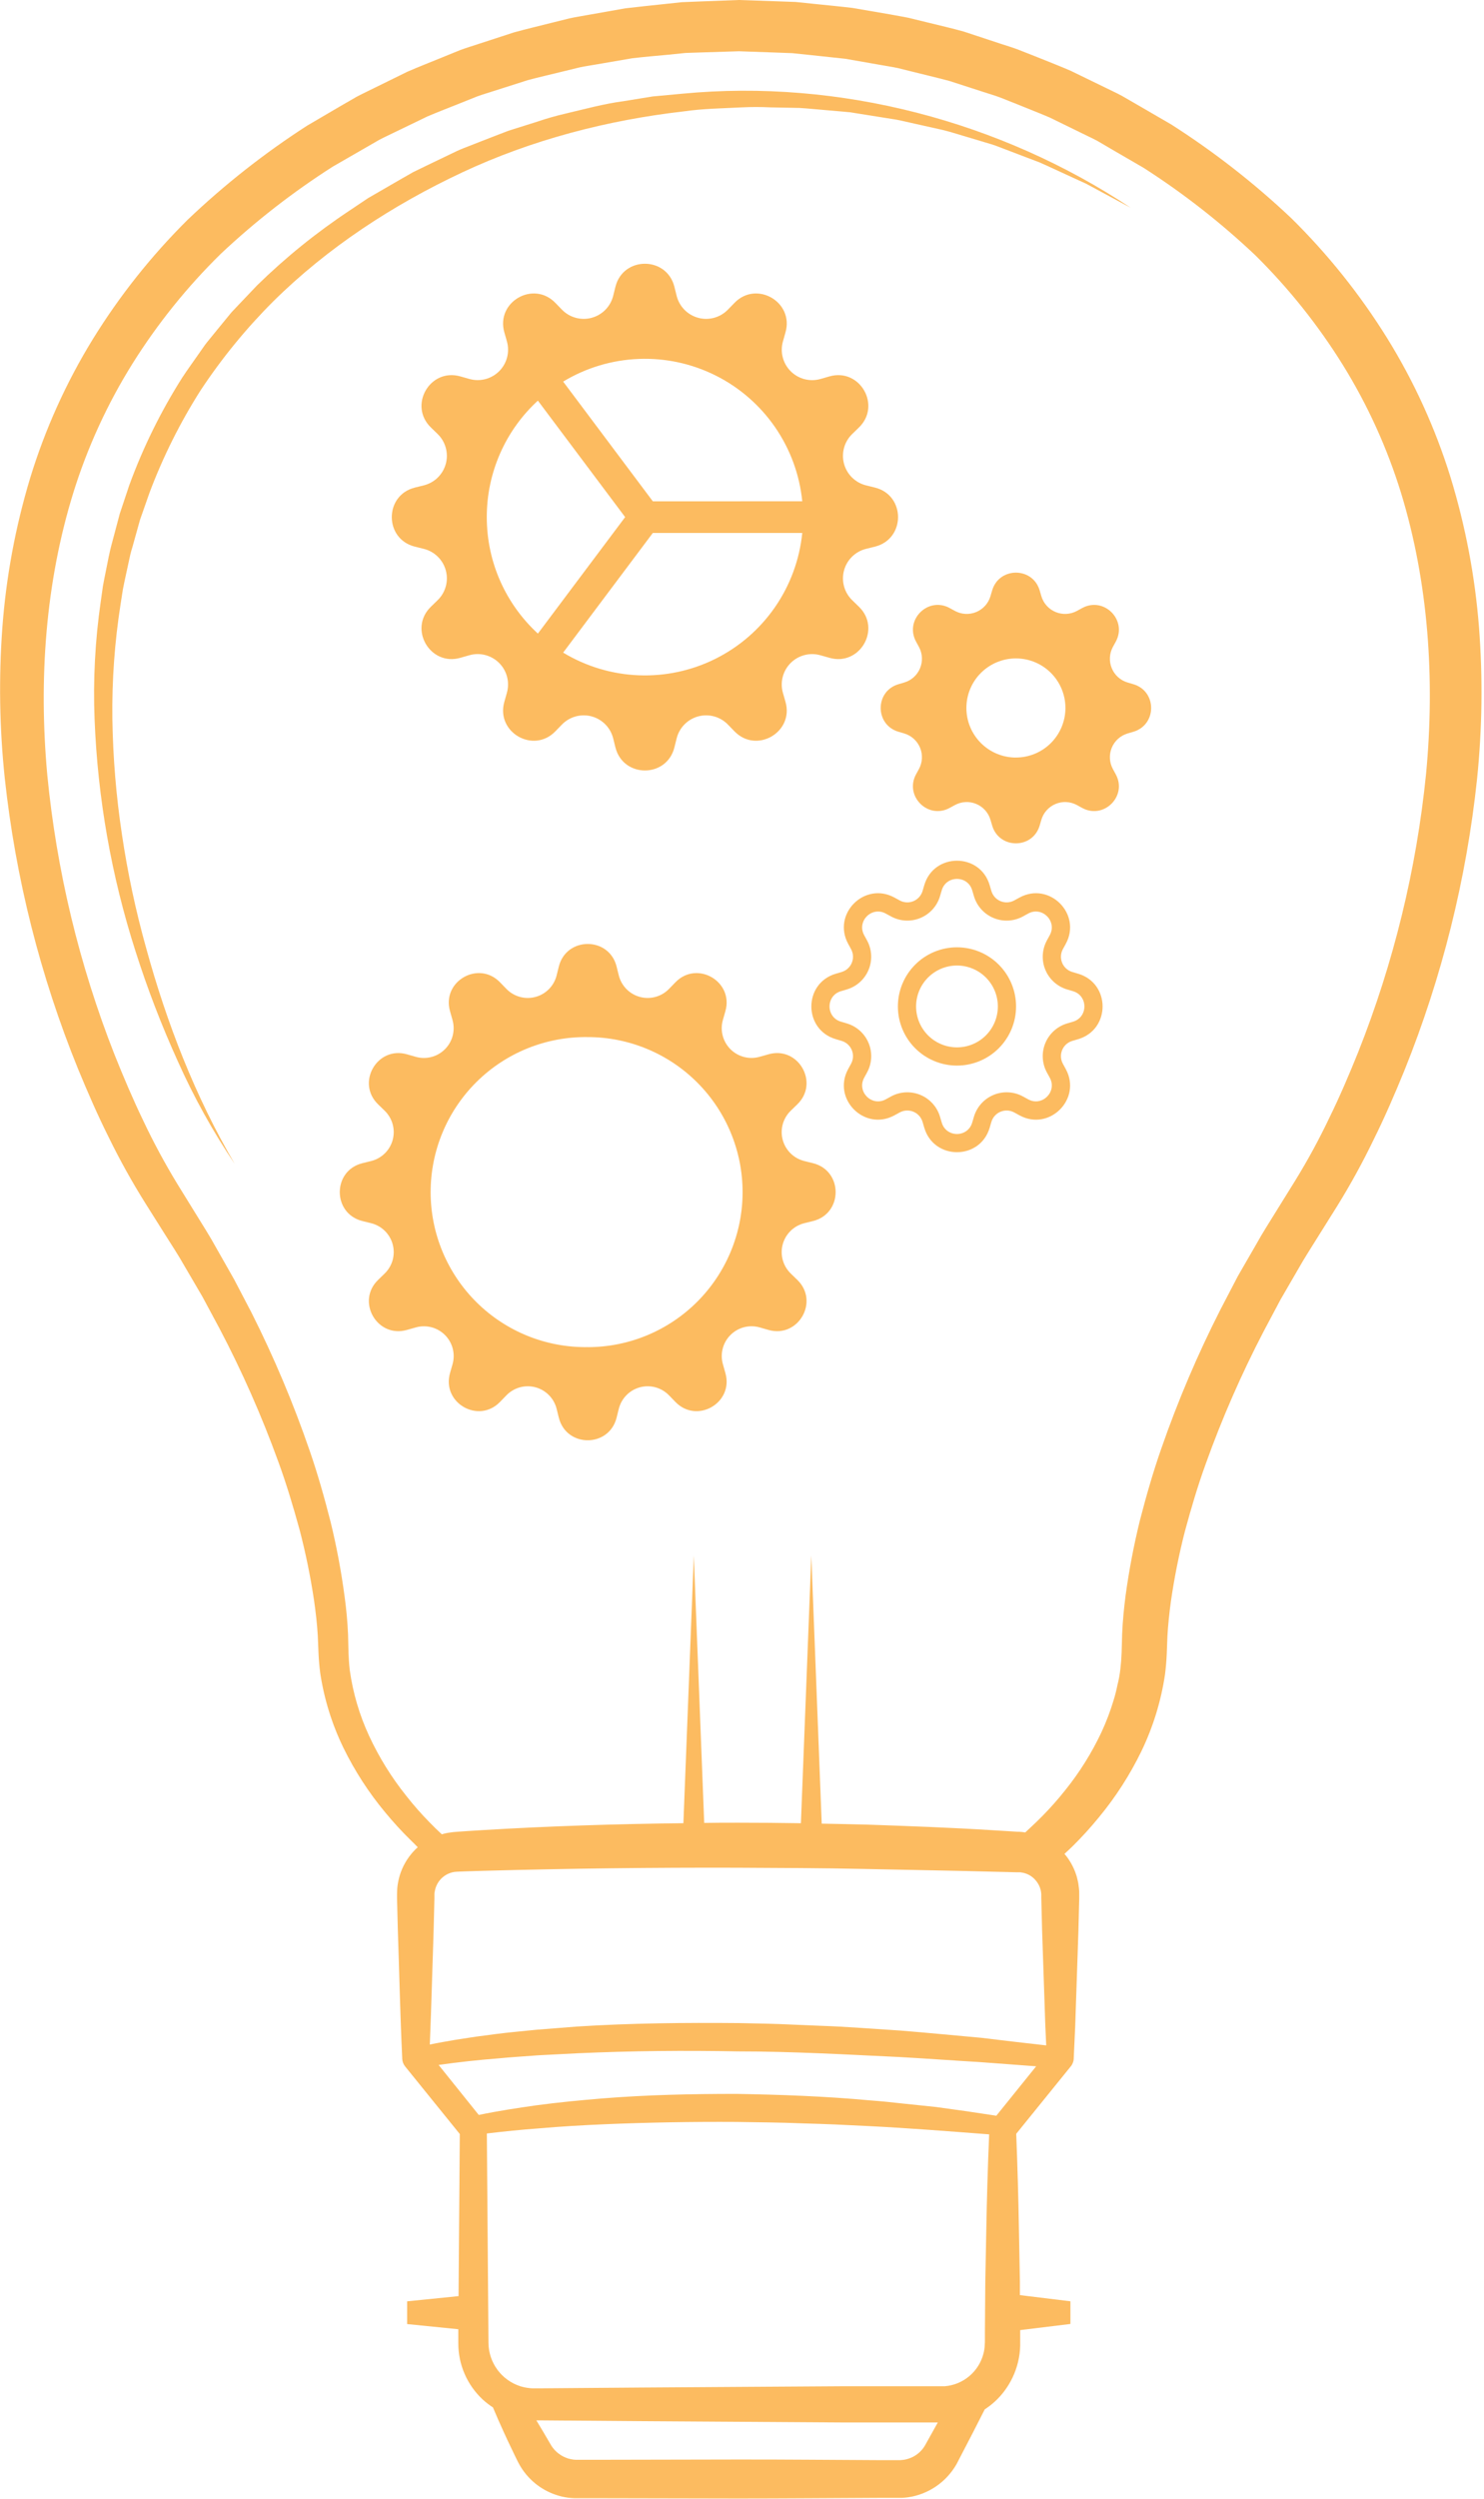 <svg width="428" height="720" viewBox="0 0 428 720" fill="none" xmlns="http://www.w3.org/2000/svg">
    <path
        d="M426.56 180.74C425.412 166.08 422.659 151.59 418.35 137.53C413.97 123.4 407.803 109.888 400 97.32C392.194 84.78 382.929 73.21 372.4 62.85C361.733 52.779 350.139 43.738 337.77 35.85L328.29 30.35L323.55 27.61C321.94 26.75 320.27 25.99 318.64 25.18L308.78 20.39C305.43 18.94 302.01 17.63 298.63 16.26L293.55 14.26C291.84 13.61 290.08 13.11 288.35 12.53L278 9.11C274.48 8.11 270.92 7.33 267.38 6.44L262 5.13C260.21 4.75 258.4 4.48 256.61 4.13L245.83 2.28C242.2 1.85 238.56 1.51 234.93 1.13L229.49 0.57L224 0.37L213.07 0L202.13 0.41L196.66 0.63L191.21 1.21C187.58 1.61 183.95 1.96 180.33 2.4L169.55 4.31C167.76 4.65 165.95 4.91 164.17 5.31L158.86 6.63C155.32 7.53 151.77 8.36 148.25 9.33L137.85 12.72C136.12 13.31 134.36 13.81 132.66 14.46L127.59 16.52C124.22 17.91 120.81 19.22 117.47 20.68L107.65 25.5C106.02 26.32 104.36 27.08 102.76 27.94L98 30.69L88.56 36.22C76.26 44.144 64.736 53.211 54.14 63.3C43.688 73.654 34.5 85.212 26.77 97.73C19.059 110.266 12.979 123.734 8.68 137.81C4.452 151.808 1.769 166.228 0.68 180.81C-0.383 195.299 -0.149 209.853 1.38 224.3C4.497 253.047 11.609 281.218 22.51 308C25.26 314.66 28.13 321.27 31.37 327.73C34.557 334.245 38.085 340.587 41.94 346.73L47.61 355.73C49.46 358.68 51.4 361.59 53.11 364.63L58.38 373.63L63.33 382.84C69.808 395.165 75.444 407.914 80.2 421C82.6 427.52 84.58 434.17 86.42 440.85C88.162 447.528 89.548 454.294 90.57 461.12C91.06 464.52 91.45 467.93 91.65 471.31L91.87 476.58C91.96 478.44 92.12 480.32 92.37 482.2C93.506 489.639 95.758 496.863 99.05 503.63C102.296 510.266 106.325 516.491 111.05 522.17C113.379 525.002 115.859 527.706 118.48 530.27C119.16 530.93 119.83 531.58 120.48 532.27C119.558 533.088 118.726 534.004 118 535C116.671 536.801 115.694 538.837 115.12 541C114.834 542.067 114.647 543.159 114.56 544.26L114.51 545.9V547.05L114.74 556.24C115.16 568.5 115.42 580.75 116 593V593.2C116.041 594.018 116.338 594.801 116.85 595.44L132.61 614.91L132.25 661.61L117.42 663.11V669.66L132.18 671.15V675.15C132.166 678.213 132.79 681.245 134.012 684.053C135.235 686.861 137.029 689.384 139.28 691.46C140.183 692.275 141.15 693.017 142.17 693.68C143.17 696.03 144.17 698.37 145.24 700.68C145.94 702.23 146.66 703.76 147.4 705.29L148.5 707.59L149.06 708.73L149.34 709.3L149.73 710.03C152.036 714.211 155.831 717.37 160.36 718.88C161.485 719.263 162.643 719.537 163.82 719.7C164.41 719.76 165 719.84 165.59 719.85H166.47H172.19L212.85 719.93C226.4 719.93 239.95 719.81 253.51 719.75H258.59H259.23H260.1C260.689 719.726 261.276 719.673 261.86 719.59C264.774 719.164 267.552 718.079 269.984 716.417C272.415 714.755 274.435 712.56 275.89 710L280.66 700.81L284.01 694.24C286.141 692.862 288.019 691.127 289.56 689.11C291.487 686.589 292.866 683.694 293.61 680.61C293.986 679.08 294.194 677.515 294.23 675.94C294.23 675.08 294.23 674.56 294.23 673.94V672.11V671.4L308.72 669.63V663.1L294.15 661.32V657.48L293.88 642.84C293.72 633.507 293.457 624.173 293.09 614.84L308.82 595.42C309.358 594.76 309.66 593.941 309.68 593.09V593L310.1 583.81L310.41 574.62L311.03 556.24L311.26 547.05C311.26 546.63 311.26 546.35 311.26 545.83C311.26 545.31 311.26 544.72 311.19 544.17C311.12 543.62 311.06 543.07 310.97 542.52L310.59 540.89C309.973 538.72 308.956 536.685 307.59 534.89C307.4 534.65 307.2 534.42 307 534.19C307.78 533.46 308.57 532.75 309.32 532.01C311.994 529.375 314.524 526.597 316.9 523.69C321.739 517.849 325.862 511.451 329.18 504.63C332.556 497.636 334.855 490.172 336 482.49C336.25 480.49 336.41 478.6 336.5 476.68L336.7 471.43C336.88 468.13 337.25 464.77 337.7 461.43C338.676 454.68 340.011 447.987 341.7 441.38C343.49 434.76 345.43 428.16 347.79 421.68C352.468 408.652 358.025 395.956 364.42 383.68L369.3 374.5L374.52 365.5C376.21 362.5 378.13 359.56 379.96 356.61L385.6 347.61C389.46 341.391 392.988 334.972 396.17 328.38C399.41 321.87 402.28 315.22 405.02 308.51C415.879 281.599 422.94 253.308 426 224.45C427.487 209.926 427.674 195.298 426.56 180.74ZM266.72 704.74C265.627 706.543 263.907 707.878 261.89 708.49C261.398 708.646 260.893 708.753 260.38 708.81C260.12 708.81 259.87 708.87 259.61 708.87H258.61H253.53C239.97 708.81 226.42 708.67 212.87 708.69L172.21 708.77H166.09C165.84 708.77 165.59 708.72 165.33 708.71C164.827 708.638 164.329 708.531 163.84 708.39C161.858 707.769 160.157 706.474 159.03 704.73L156.55 700.51C155.94 699.51 155.31 698.44 154.69 697.41H155.8L185.09 697.64L243.69 698.02H270.47L266.72 704.74ZM284.45 642.87L284.17 657.51L284.06 672.16V674C284.06 674.6 284.06 675.3 284.01 675.66C283.985 676.525 283.857 677.385 283.63 678.22C282.973 680.733 281.554 682.98 279.568 684.654C277.583 686.328 275.128 687.347 272.54 687.57H271.89H271.57H243.65L185.05 687.95L155.76 688.18H154C153.54 688.18 153.09 688.18 152.64 688.11C151.741 688.009 150.853 687.822 149.99 687.55C147.366 686.692 145.076 685.034 143.442 682.808C141.808 680.582 140.912 677.901 140.88 675.14L140.41 614.75C145.35 614.16 150.41 613.64 155.41 613.28C161.7 612.73 168.03 612.36 174.35 612.09C187.017 611.563 199.683 611.34 212.35 611.42C218.68 611.53 225.02 611.56 231.35 611.83C234.51 611.94 237.69 612 240.85 612.15L250.36 612.61C262 613.18 273.63 614.12 285.28 615C284.893 624.287 284.617 633.567 284.45 642.84V642.87ZM287.35 609.63C281.57 608.73 275.773 607.893 269.96 607.12L260.39 606.12C257.21 605.75 254.01 605.44 250.81 605.2C238.03 604.02 225.19 603.56 212.34 603.34C199.5 603.34 186.64 603.61 173.81 604.64C167.4 605.17 161 605.78 154.61 606.64C149.08 607.43 143.61 608.25 138.08 609.41L126.5 595C132.16 594.19 137.97 593.56 143.73 593.11C147.54 592.74 151.39 592.52 155.21 592.22L166.74 591.63C182.11 590.94 197.53 590.8 212.95 591.1C228.37 591.1 243.79 591.98 259.21 592.71C266.92 593.13 274.62 593.71 282.34 594.16L298.84 595.39L287.35 609.63ZM283 587.18C275.25 586.48 267.51 585.73 259.76 585.1L248.12 584.32C244.24 584.06 240.35 583.84 236.46 583.71L224.8 583.22C220.91 583.08 217.01 583.04 213.12 582.94C197.54 582.8 181.95 582.94 166.37 583.94L154.7 584.86C150.81 585.27 146.92 585.59 143.04 586.09L137.22 586.86L131.41 587.75C128.91 588.18 126.41 588.61 123.96 589.12C124.42 578.12 124.68 567.17 125.06 556.19L125.29 547V545.85C125.29 545.63 125.29 545.42 125.35 545.2C125.417 544.777 125.514 544.359 125.64 543.95C125.908 543.148 126.322 542.402 126.86 541.75C127.928 540.463 129.435 539.619 131.09 539.38C131.58 539.3 133.56 539.26 134.98 539.2L139.55 539.06C163.93 538.393 188.333 538.097 212.76 538.17C224.97 538.24 237.18 538.26 249.38 538.53C261.58 538.8 273.8 538.98 286.01 539.31L290.59 539.42L292.88 539.48H293.45H293.9C294.1 539.48 294.31 539.48 294.51 539.53C296.149 539.737 297.649 540.554 298.71 541.82C299.259 542.455 299.683 543.188 299.96 543.98C300.007 544.18 300.067 544.38 300.14 544.58L300.26 545.2L300.32 545.84C300.32 546.08 300.32 546.56 300.32 546.92L300.55 556.11L301.17 574.49L301.48 583.68L301.74 589.37C295.48 588.67 289.22 587.94 283 587.18ZM411.29 223C408.513 250.513 401.919 277.505 391.7 303.2C389.12 309.6 386.41 315.96 383.38 322.12C380.442 328.291 377.174 334.3 373.59 340.12L368 349.12C366.12 352.19 364.15 355.2 362.41 358.36L357 367.73L352 377.32C345.435 390.212 339.755 403.536 335 417.2C332.59 424.04 330.59 431.05 328.76 438.09C327.011 445.207 325.636 452.41 324.64 459.67C324.17 463.33 323.8 467.01 323.64 470.78L323.49 476.12C323.43 477.747 323.31 479.337 323.13 480.89C322.961 482.445 322.68 483.985 322.29 485.5C321.978 487.07 321.581 488.623 321.1 490.15C320.167 493.227 319.017 496.235 317.66 499.15C314.858 505.102 311.357 510.698 307.23 515.82C305.167 518.425 302.964 520.915 300.63 523.28C299.47 524.46 298.27 525.61 297.06 526.73L295.7 528L294.7 527.87C294.39 527.87 294.18 527.82 294.01 527.81H293.43L291.13 527.66L286.53 527.38C274.25 526.61 261.96 526.16 249.67 525.74C245.45 525.63 241.22 525.55 236.99 525.47L233.99 448.22L230.99 525.35C224.93 525.25 218.873 525.2 212.82 525.2C209.58 525.2 206.34 525.2 203.1 525.26L200.1 448.26L197.1 525.34C177.76 525.56 158.41 526.17 139.1 527.34L134.49 527.63L132.19 527.79C131.184 527.84 130.182 527.95 129.19 528.12C128.592 528.224 128.001 528.365 127.42 528.54C126.2 527.42 125 526.26 123.87 525.08C121.481 522.652 119.231 520.091 117.13 517.41C112.901 512.128 109.322 506.356 106.47 500.22C103.672 494.199 101.785 487.796 100.87 481.22C100.68 479.59 100.57 477.94 100.51 476.27L100.38 470.94C100.22 467.25 99.88 463.62 99.38 460.01C98.427 452.827 97.092 445.701 95.38 438.66C93.59 431.66 91.64 424.71 89.28 417.92C84.599 404.324 79.003 391.06 72.53 378.22L67.53 368.66L62.22 359.31C60.5 356.16 58.55 353.16 56.68 350.1L51.12 341.1C47.537 335.216 44.266 329.147 41.32 322.92C38.32 316.7 35.6 310.3 33.02 303.85C22.847 278.003 16.321 250.866 13.63 223.22C11.13 195.74 13.09 167.84 21.21 141.78C25.275 128.772 30.988 116.337 38.21 104.78C45.435 93.257 53.994 82.627 63.71 73.11C73.666 63.75 84.476 55.344 96 48L104.91 42.87L109.37 40.3C110.88 39.5 112.45 38.8 113.98 38.04L123.23 33.57C126.38 32.22 129.59 31.01 132.77 29.73L137.54 27.82C139.14 27.22 140.79 26.76 142.42 26.22L152.21 23.1C155.51 22.21 158.86 21.46 162.21 20.63L167.21 19.41C168.88 19.06 170.58 18.82 172.27 18.52L182.39 16.78C185.79 16.39 189.2 16.09 192.61 15.78L197.71 15.26L202.85 15.09L213.11 14.77L223.37 15.13L228.5 15.32L233.61 15.85L243.81 16.94L253.92 18.71C255.61 19.02 257.3 19.26 258.97 19.62L263.97 20.86C267.28 21.7 270.62 22.46 273.92 23.36L283.68 26.52C285.3 27.06 286.96 27.52 288.55 28.13L293.26 30C296.42 31.3 299.62 32.52 302.76 33.87L311.98 38.37C313.51 39.14 315.07 39.84 316.58 40.65L321 43.24L329.87 48.39C341.34 55.743 352.096 64.153 362 73.51C371.643 83.021 380.128 93.638 387.28 105.14C394.423 116.661 400.062 129.048 404.06 142C412 167.92 413.88 195.68 411.29 223Z"
        fill="#fcbb60" />
    <path
        d="M196.77 27L188.25 27.79L179.81 29.16C174.15 29.91 168.64 31.44 163.08 32.74C160.302 33.384 157.559 34.169 154.86 35.09L146.69 37.66C144 38.66 141.37 39.73 138.69 40.75L134.69 42.32C133.357 42.809 132.052 43.37 130.78 44L123.05 47.71L119.2 49.58L115.48 51.7L108.05 56L106.19 57.07L104.41 58.26L100.85 60.65C91.287 66.978 82.347 74.201 74.15 82.22L68.21 88.46L66.74 90.02L65.37 91.69L62.64 95.02L59.92 98.36C58.99 99.46 58.24 100.69 57.39 101.85C55.75 104.21 54.05 106.53 52.48 108.93C46.332 118.646 41.239 128.992 37.29 139.79L34.55 148L32.34 156.31C31.95 157.69 31.64 159.09 31.34 160.49L30.5 164.7C30.23 166.11 29.91 167.5 29.68 168.91L29.08 173.16C27.427 184.46 26.825 195.889 27.28 207.3C28.172 230.016 32.149 252.505 39.1 274.15C42.533 284.928 46.6 295.493 51.28 305.79C55.882 316.099 61.37 325.989 67.68 335.35C56.28 315.92 48.1 294.82 42.17 273.24C39.151 262.471 36.813 251.523 35.17 240.46C33.502 229.438 32.58 218.316 32.41 207.17C32.266 196.066 33.062 184.97 34.79 174L35.43 169.9C35.67 168.54 35.99 167.19 36.27 165.84L37.15 161.78C37.42 160.42 37.73 159.08 38.15 157.78L40.38 149.78L43.11 142C46.992 131.678 51.931 121.785 57.85 112.48C63.941 103.268 70.947 94.695 78.76 86.89C94.45 71.36 113.29 59.06 133.33 49.67C153.37 40.28 175.2 34.61 197.26 32.09C202.77 31.29 208.34 31.23 213.89 30.94C216.672 30.8 219.458 30.8 222.24 30.94L230.59 31.1C233.37 31.28 236.14 31.57 238.92 31.8L243.08 32.16L245.17 32.35L247.23 32.68L255.5 34C256.87 34.24 258.26 34.4 259.63 34.7L263.71 35.62L271.89 37.45C274.61 38.11 277.26 39.01 279.95 39.78L283.95 40.98C285.29 41.39 286.65 41.74 287.95 42.28L295.82 45.28L299.75 46.77C301.05 47.31 302.3 47.93 303.58 48.5L311.23 52.02L313.15 52.89L315.01 53.89L318.72 55.89L326.14 59.89C288.62 35 242.22 22.66 196.77 27Z"
        fill="#fcbb60" />
    <g clip-path="url(#clip0_2_17)">
        <animateTransform attributeName="transform" attributeType="XML" type="rotate" from="360 187.39 149"
            to="0 184.39 149" dur="5s" repeatCount="indefinite" />
        <path
            d="M177.496 82.634C179.713 73.783 192.278 73.783 194.504 82.634L195.152 85.244C195.531 86.76 196.309 88.148 197.406 89.262C198.502 90.377 199.876 91.178 201.387 91.582C202.897 91.986 204.488 91.978 205.994 91.56C207.5 91.142 208.867 90.329 209.953 89.204L211.824 87.278C218.166 80.718 229.052 87.005 226.542 95.774L225.812 98.365C225.383 99.868 225.363 101.458 225.754 102.971C226.146 104.483 226.935 105.864 228.04 106.969C229.145 108.074 230.526 108.863 232.039 109.255C233.551 109.647 235.141 109.627 236.644 109.197L239.226 108.458C247.986 105.948 254.282 116.834 247.721 123.176L245.796 125.047C244.671 126.133 243.858 127.5 243.44 129.006C243.022 130.512 243.014 132.103 243.418 133.613C243.822 135.123 244.623 136.498 245.738 137.594C246.852 138.691 248.24 139.469 249.756 139.848L252.366 140.495C261.217 142.713 261.217 155.278 252.366 157.504L249.756 158.152C248.24 158.531 246.852 159.309 245.738 160.406C244.623 161.502 243.822 162.876 243.418 164.387C243.014 165.897 243.022 167.488 243.44 168.994C243.858 170.5 244.671 171.867 245.796 172.953L247.721 174.824C254.282 181.166 247.995 192.052 239.226 189.542L236.635 188.812C235.132 188.383 233.542 188.363 232.029 188.754C230.517 189.146 229.136 189.935 228.031 191.04C226.926 192.145 226.137 193.526 225.745 195.039C225.353 196.551 225.373 198.141 225.803 199.644L226.542 202.226C229.052 210.986 218.166 217.282 211.824 210.721L209.953 208.796C208.867 207.671 207.5 206.858 205.994 206.44C204.488 206.022 202.897 206.014 201.387 206.418C199.876 206.822 198.502 207.623 197.406 208.738C196.309 209.852 195.531 211.24 195.152 212.756L194.504 215.366C192.287 224.217 179.722 224.217 177.496 215.366L176.848 212.756C176.469 211.24 175.691 209.852 174.594 208.738C173.498 207.623 172.124 206.822 170.613 206.418C169.103 206.014 167.512 206.022 166.006 206.44C164.5 206.858 163.133 207.671 162.047 208.796L160.176 210.721C153.834 217.282 142.948 210.995 145.458 202.226L146.188 199.635C146.617 198.133 146.636 196.544 146.245 195.033C145.854 193.521 145.065 192.141 143.961 191.037C142.858 189.932 141.479 189.142 139.967 188.75C138.456 188.357 136.867 188.376 135.365 188.803L132.774 189.542C124.014 192.052 117.718 181.166 124.279 174.824L126.204 172.953C127.329 171.867 128.142 170.5 128.56 168.994C128.978 167.488 128.986 165.897 128.582 164.387C128.178 162.876 127.377 161.502 126.262 160.406C125.148 159.309 123.76 158.531 122.244 158.152L119.634 157.504C110.783 155.287 110.783 142.722 119.634 140.495L122.244 139.848C123.76 139.469 125.148 138.691 126.262 137.594C127.377 136.498 128.178 135.123 128.582 133.613C128.986 132.103 128.978 130.512 128.56 129.006C128.142 127.5 127.329 126.133 126.204 125.047L124.279 123.176C117.718 116.834 124.005 105.948 132.774 108.458L135.365 109.188C136.867 109.617 138.456 109.636 139.967 109.245C141.479 108.854 142.859 108.065 143.963 106.961C145.068 105.858 145.858 104.479 146.25 102.967C146.643 101.456 146.624 99.867 146.197 98.365L145.458 95.774C142.948 87.014 153.834 80.718 160.176 87.278L162.047 89.204C163.133 90.329 164.5 91.142 166.006 91.56C167.512 91.978 169.103 91.986 170.613 91.582C172.124 91.178 173.498 90.377 174.594 89.262C175.691 88.148 176.469 86.76 176.848 85.244L177.496 82.634ZM231.379 153.562H188.281L162.421 188.046C169.008 192.024 176.495 194.271 184.184 194.578C191.873 194.884 199.515 193.24 206.398 189.798C213.281 186.356 219.181 181.229 223.549 174.893C227.916 168.557 230.61 161.219 231.379 153.562ZM231.379 144.437C230.61 136.781 227.916 129.443 223.549 123.107C219.181 116.771 213.281 111.644 206.398 108.202C199.515 104.76 191.873 103.116 184.184 103.422C176.495 103.728 169.008 105.976 162.421 109.954L188.281 144.447L231.379 144.437ZM159.063 112.199C158.789 112.39 158.534 112.591 158.269 112.792L159.063 112.199ZM155.13 115.438C150.48 119.704 146.768 124.891 144.231 130.669C141.694 136.447 140.387 142.689 140.393 149C140.393 162.277 146.069 174.231 155.13 182.562L180.297 149L155.13 115.438Z"
            fill="#fcbb60" />
    </g>
    <g clip-path="url(#clip1_2_17)">
        <animateTransform attributeName="transform" attributeType="XML" type="rotate" from="0 293 204" to="360 293 204"
            dur="3.5s" repeatCount="indefinite" />
        <path
            d="M299.849 170.119C297.836 163.294 288.164 163.294 286.151 170.119L285.663 171.776C285.362 172.798 284.837 173.74 284.125 174.532C283.412 175.324 282.532 175.947 281.548 176.354C280.564 176.762 279.501 176.944 278.438 176.887C277.374 176.831 276.337 176.537 275.401 176.027L273.89 175.199C267.635 171.796 260.796 178.635 264.203 184.885L265.027 186.401C267.202 190.399 265.139 195.376 260.776 196.663L259.119 197.151C252.294 199.164 252.294 208.836 259.119 210.849L260.776 211.337C261.798 211.638 262.74 212.163 263.532 212.875C264.324 213.588 264.947 214.468 265.354 215.452C265.762 216.436 265.944 217.499 265.887 218.562C265.831 219.626 265.537 220.663 265.027 221.599L264.199 223.11C260.796 229.365 267.635 236.204 273.885 232.797L275.401 231.973C276.337 231.463 277.374 231.169 278.438 231.113C279.501 231.056 280.564 231.238 281.548 231.646C282.532 232.053 283.412 232.676 284.125 233.468C284.837 234.26 285.362 235.202 285.663 236.224L286.151 237.881C288.164 244.706 297.836 244.706 299.849 237.881L300.337 236.224C300.638 235.202 301.163 234.26 301.875 233.468C302.588 232.676 303.468 232.053 304.452 231.646C305.436 231.238 306.499 231.056 307.562 231.113C308.626 231.169 309.663 231.463 310.599 231.973L312.11 232.801C318.365 236.204 325.204 229.365 321.797 223.115L320.973 221.599C320.463 220.663 320.169 219.626 320.113 218.562C320.056 217.499 320.238 216.436 320.646 215.452C321.053 214.468 321.676 213.588 322.468 212.875C323.26 212.163 324.202 211.638 325.224 211.337L326.881 210.849C333.706 208.836 333.706 199.164 326.881 197.151L325.224 196.663C324.202 196.362 323.26 195.837 322.468 195.125C321.676 194.412 321.053 193.532 320.646 192.548C320.238 191.564 320.056 190.501 320.113 189.438C320.169 188.374 320.463 187.337 320.973 186.401L321.801 184.89C325.204 178.635 318.365 171.796 312.115 175.203L310.599 176.027C309.663 176.537 308.626 176.831 307.562 176.887C306.499 176.944 305.436 176.762 304.452 176.354C303.468 175.947 302.588 175.324 301.875 174.532C301.163 173.74 300.638 172.798 300.337 171.776L299.849 170.119ZM293 218.284C289.212 218.284 285.579 216.779 282.9 214.1C280.221 211.421 278.716 207.788 278.716 204C278.716 200.212 280.221 196.579 282.9 193.9C285.579 191.221 289.212 189.716 293 189.716C296.787 189.716 300.419 191.221 303.097 193.898C305.774 196.576 307.279 200.208 307.279 203.995C307.279 207.782 305.774 211.414 303.097 214.092C300.419 216.77 296.787 218.274 293 218.274V218.284Z"
            fill="#fcbb60" />
    </g>
    <g clip-path="url(#clip2_2_17)">
        <animateTransform attributeName="transform" attributeType="XML" type="rotate" from="360 276 290" to="0 276 290"
            dur="3.5s" repeatCount="indefinite" />
        <path
            d="M276 272.958C273.762 272.958 271.546 273.399 269.478 274.256C267.411 275.112 265.532 276.367 263.95 277.95C262.367 279.532 261.112 281.411 260.256 283.478C259.399 285.546 258.958 287.762 258.958 290C258.958 292.238 259.399 294.454 260.256 296.521C261.112 298.589 262.367 300.468 263.95 302.05C265.532 303.633 267.411 304.888 269.478 305.744C271.546 306.601 273.762 307.041 276 307.041C280.52 307.041 284.854 305.246 288.05 302.05C291.246 298.854 293.041 294.52 293.041 290C293.041 285.48 291.246 281.146 288.05 277.95C284.854 274.754 280.52 272.958 276 272.958ZM264.208 290C264.208 286.873 265.451 283.873 267.662 281.662C269.873 279.451 272.873 278.208 276 278.208C279.127 278.208 282.127 279.451 284.338 281.662C286.549 283.873 287.791 286.873 287.791 290C287.791 293.127 286.549 296.127 284.338 298.338C282.127 300.549 279.127 301.791 276 301.791C272.873 301.791 269.873 300.549 267.662 298.338C265.451 296.127 264.208 293.127 264.208 290Z"
            fill="#fcbb60" />
        <path
            d="M285.429 255.051C282.662 245.653 269.338 245.653 266.571 255.051L266.078 256.726C265.884 257.382 265.547 257.986 265.09 258.495C264.632 259.003 264.067 259.403 263.435 259.665C262.804 259.927 262.121 260.044 261.438 260.007C260.755 259.971 260.089 259.783 259.489 259.456L257.956 258.616C249.346 253.933 239.933 263.351 244.621 271.956L245.456 273.489C245.783 274.089 245.971 274.755 246.007 275.438C246.044 276.121 245.927 276.804 245.665 277.435C245.403 278.067 245.003 278.632 244.495 279.09C243.986 279.547 243.382 279.884 242.726 280.078L241.051 280.571C231.653 283.338 231.653 296.662 241.051 299.429L242.726 299.923C243.382 300.116 243.986 300.453 244.495 300.91C245.003 301.368 245.403 301.933 245.665 302.565C245.927 303.196 246.044 303.879 246.007 304.562C245.971 305.245 245.783 305.911 245.456 306.511L244.616 308.044C239.933 316.654 249.346 326.073 257.956 321.379L259.489 320.545C260.089 320.217 260.755 320.029 261.438 319.993C262.121 319.956 262.804 320.074 263.435 320.335C264.067 320.597 264.632 320.997 265.09 321.505C265.547 322.014 265.884 322.619 266.078 323.275L266.571 324.949C269.338 334.347 282.662 334.347 285.429 324.949L285.923 323.275C286.116 322.619 286.453 322.014 286.91 321.505C287.368 320.997 287.933 320.597 288.565 320.335C289.196 320.074 289.879 319.956 290.562 319.993C291.245 320.029 291.911 320.217 292.511 320.545L294.044 321.385C302.654 326.073 312.073 316.649 307.379 308.044L306.545 306.511C306.217 305.911 306.029 305.245 305.993 304.562C305.956 303.879 306.074 303.196 306.335 302.565C306.597 301.933 306.997 301.368 307.505 300.91C308.014 300.453 308.619 300.116 309.275 299.923L310.949 299.429C320.347 296.662 320.347 283.338 310.949 280.571L309.275 280.078C308.619 279.884 308.014 279.547 307.505 279.09C306.997 278.632 306.597 278.067 306.335 277.435C306.074 276.804 305.956 276.121 305.993 275.438C306.029 274.755 306.217 274.089 306.545 273.489L307.385 271.956C312.073 263.346 302.649 253.933 294.044 258.621L292.511 259.456C291.911 259.783 291.245 259.971 290.562 260.007C289.879 260.044 289.196 259.927 288.565 259.665C287.933 259.403 287.368 259.003 286.91 258.495C286.453 257.986 286.116 257.382 285.923 256.726L285.429 255.051ZM271.606 256.537C272.897 252.153 279.103 252.153 280.394 256.537L280.888 258.211C281.303 259.619 282.027 260.915 283.008 262.007C283.99 263.098 285.202 263.955 286.558 264.516C287.914 265.078 289.378 265.329 290.843 265.25C292.308 265.172 293.738 264.767 295.026 264.065L296.554 263.225C300.565 261.046 304.954 265.43 302.77 269.446L301.935 270.979C301.234 272.268 300.83 273.697 300.753 275.162C300.675 276.627 300.927 278.09 301.489 279.445C302.05 280.8 302.908 282.013 303.999 282.993C305.09 283.974 306.387 284.698 307.794 285.112L309.464 285.606C313.847 286.897 313.847 293.103 309.464 294.394L307.789 294.888C306.381 295.303 305.085 296.027 303.994 297.008C302.903 297.99 302.045 299.202 301.484 300.558C300.922 301.914 300.672 303.378 300.75 304.843C300.828 306.308 301.233 307.738 301.935 309.026L302.775 310.554C304.954 314.565 300.57 318.954 296.554 316.77L295.026 315.935C293.737 315.233 292.308 314.828 290.842 314.75C289.377 314.672 287.912 314.924 286.557 315.486C285.201 316.047 283.988 316.906 283.007 317.997C282.026 319.089 281.302 320.386 280.888 321.794L280.394 323.464C279.103 327.847 272.897 327.847 271.606 323.464L271.112 321.789C270.697 320.382 269.973 319.086 268.992 317.996C268.011 316.905 266.799 316.048 265.444 315.487C264.089 314.925 262.625 314.674 261.161 314.752C259.696 314.83 258.267 315.234 256.979 315.935L255.446 316.775C251.435 318.954 247.046 314.57 249.23 310.554L250.065 309.026C250.768 307.737 251.174 306.308 251.253 304.842C251.331 303.376 251.081 301.911 250.519 300.555C249.958 299.198 249.1 297.985 248.008 297.003C246.917 296.022 245.619 295.297 244.211 294.883L242.537 294.389C238.153 293.098 238.153 286.892 242.537 285.601L244.211 285.107C245.617 284.692 246.913 283.967 248.003 282.987C249.092 282.007 249.949 280.795 250.511 279.44C251.072 278.086 251.323 276.623 251.246 275.159C251.169 273.695 250.765 272.267 250.065 270.979L249.225 269.446C247.046 265.435 251.43 261.046 255.446 263.23L256.979 264.065C258.267 264.766 259.696 265.171 261.161 265.248C262.625 265.326 264.089 265.075 265.444 264.513C266.799 263.952 268.011 263.095 268.992 262.005C269.973 260.914 270.697 259.618 271.112 258.211L271.606 256.537Z"
            fill="#fcbb60" />
    </g>
    <g clip-path="url(#clip3_2_17)">
        <!-- ,  -->
        <animateTransform attributeName="transform" attributeType="XML" type="rotate" from="0 169.5 343.5"
            to="360 169.5 343.5" dur="5s" repeatCount="indefinite" />
        <path
            d="M177.83 278.498C175.658 269.828 163.351 269.828 161.17 278.498L160.536 281.054C160.164 282.539 159.402 283.898 158.329 284.99C157.255 286.081 155.909 286.866 154.43 287.262C152.95 287.657 151.392 287.65 149.917 287.241C148.441 286.831 147.103 286.034 146.039 284.933L144.207 283.047C137.995 276.621 127.333 282.779 129.791 291.368L130.506 293.906C130.926 295.376 130.945 296.933 130.562 298.413C130.179 299.894 129.406 301.245 128.325 302.327C127.244 303.409 125.894 304.182 124.413 304.567C122.933 304.952 121.377 304.934 119.906 304.515L117.368 303.791C108.788 301.333 102.621 311.995 109.047 318.207L110.933 320.039C112.034 321.103 112.831 322.441 113.241 323.917C113.65 325.392 113.657 326.95 113.262 328.429C112.866 329.909 112.081 331.255 110.99 332.329C109.898 333.402 108.539 334.164 107.054 334.536L104.498 335.17C95.828 337.342 95.828 349.649 104.498 351.83L107.054 352.464C108.539 352.836 109.898 353.598 110.99 354.671C112.081 355.745 112.866 357.091 113.262 358.571C113.657 360.05 113.65 361.608 113.241 363.083C112.831 364.559 112.034 365.897 110.933 366.961L109.047 368.793C102.621 375.005 108.779 385.667 117.368 383.209L119.906 382.494C121.377 382.073 122.935 382.054 124.416 382.437C125.898 382.821 127.25 383.594 128.332 384.676C129.415 385.759 130.188 387.111 130.572 388.593C130.955 390.074 130.936 391.632 130.515 393.103L129.791 395.632C127.333 404.212 137.995 410.379 144.207 403.953L146.039 402.067C147.103 400.966 148.441 400.169 149.917 399.759C151.392 399.35 152.95 399.343 154.43 399.738C155.909 400.134 157.255 400.919 158.329 402.01C159.402 403.102 160.164 404.461 160.536 405.946L161.17 408.502C163.342 417.172 175.649 417.172 177.83 408.502L178.464 405.946C178.836 404.461 179.598 403.102 180.671 402.01C181.745 400.919 183.091 400.134 184.571 399.738C186.05 399.343 187.608 399.35 189.083 399.759C190.559 400.169 191.897 400.966 192.961 402.067L194.793 403.953C201.005 410.379 211.667 404.221 209.209 395.632L208.494 393.094C208.073 391.623 208.054 390.065 208.437 388.584C208.821 387.102 209.594 385.75 210.676 384.668C211.759 383.585 213.111 382.812 214.593 382.428C216.074 382.045 217.632 382.064 219.103 382.485L221.632 383.209C230.212 385.667 236.379 375.005 229.953 368.793L228.067 366.961C226.966 365.897 226.169 364.559 225.759 363.083C225.35 361.608 225.343 360.05 225.738 358.571C226.134 357.091 226.919 355.745 228.01 354.671C229.102 353.598 230.461 352.836 231.946 352.464L234.502 351.83C243.172 349.658 243.172 337.351 234.502 335.17L231.946 334.536C230.461 334.164 229.102 333.402 228.01 332.329C226.919 331.255 226.134 329.909 225.738 328.429C225.343 326.95 225.35 325.392 225.759 323.917C226.169 322.441 226.966 321.103 228.067 320.039L229.953 318.207C236.379 311.995 230.221 301.333 221.632 303.791L219.094 304.506C217.624 304.926 216.067 304.945 214.587 304.562C213.106 304.178 211.755 303.406 210.673 302.325C209.591 301.244 208.818 299.894 208.433 298.413C208.048 296.933 208.066 295.377 208.485 293.906L209.209 291.368C211.667 282.788 201.005 276.621 194.793 283.047L192.961 284.933C191.897 286.034 190.559 286.831 189.083 287.241C187.608 287.65 186.05 287.657 184.571 287.262C183.091 286.866 181.745 286.081 180.671 284.99C179.598 283.898 178.836 282.539 178.464 281.054L177.83 278.498ZM169.5 388.161C163.581 388.244 157.705 387.151 152.213 384.944C146.72 382.737 141.721 379.46 137.506 375.304C133.291 371.148 129.944 366.196 127.66 360.736C125.375 355.275 124.199 349.415 124.199 343.496C124.199 337.576 125.375 331.716 127.66 326.255C129.944 320.795 133.291 315.843 137.506 311.687C141.721 307.531 146.72 304.254 152.213 302.047C157.705 299.84 163.581 298.747 169.5 298.83C181.347 298.83 192.709 303.537 201.086 311.914C209.463 320.291 214.17 331.653 214.17 343.5C214.17 355.347 209.463 366.709 201.086 375.086C192.709 383.463 181.347 388.17 169.5 388.17V388.161Z"
            fill="#fcbb60" />
    </g>
    <defs>
        <clipPath id="clip0_2_17">
            <rect width="146" height="146" fill="white" transform="translate(113 76)" />
        </clipPath>
        <clipPath id="clip1_2_17">
            <rect width="78" height="78" fill="white" transform="translate(254 165)" />
        </clipPath>
        <clipPath id="clip2_2_17">
            <rect width="84" height="84" fill="white" transform="translate(234 248)" />
        </clipPath>
        <clipPath id="clip3_2_17">
            <rect width="143" height="143" fill="white" transform="translate(98 272)" />
        </clipPath>
    </defs>
</svg>